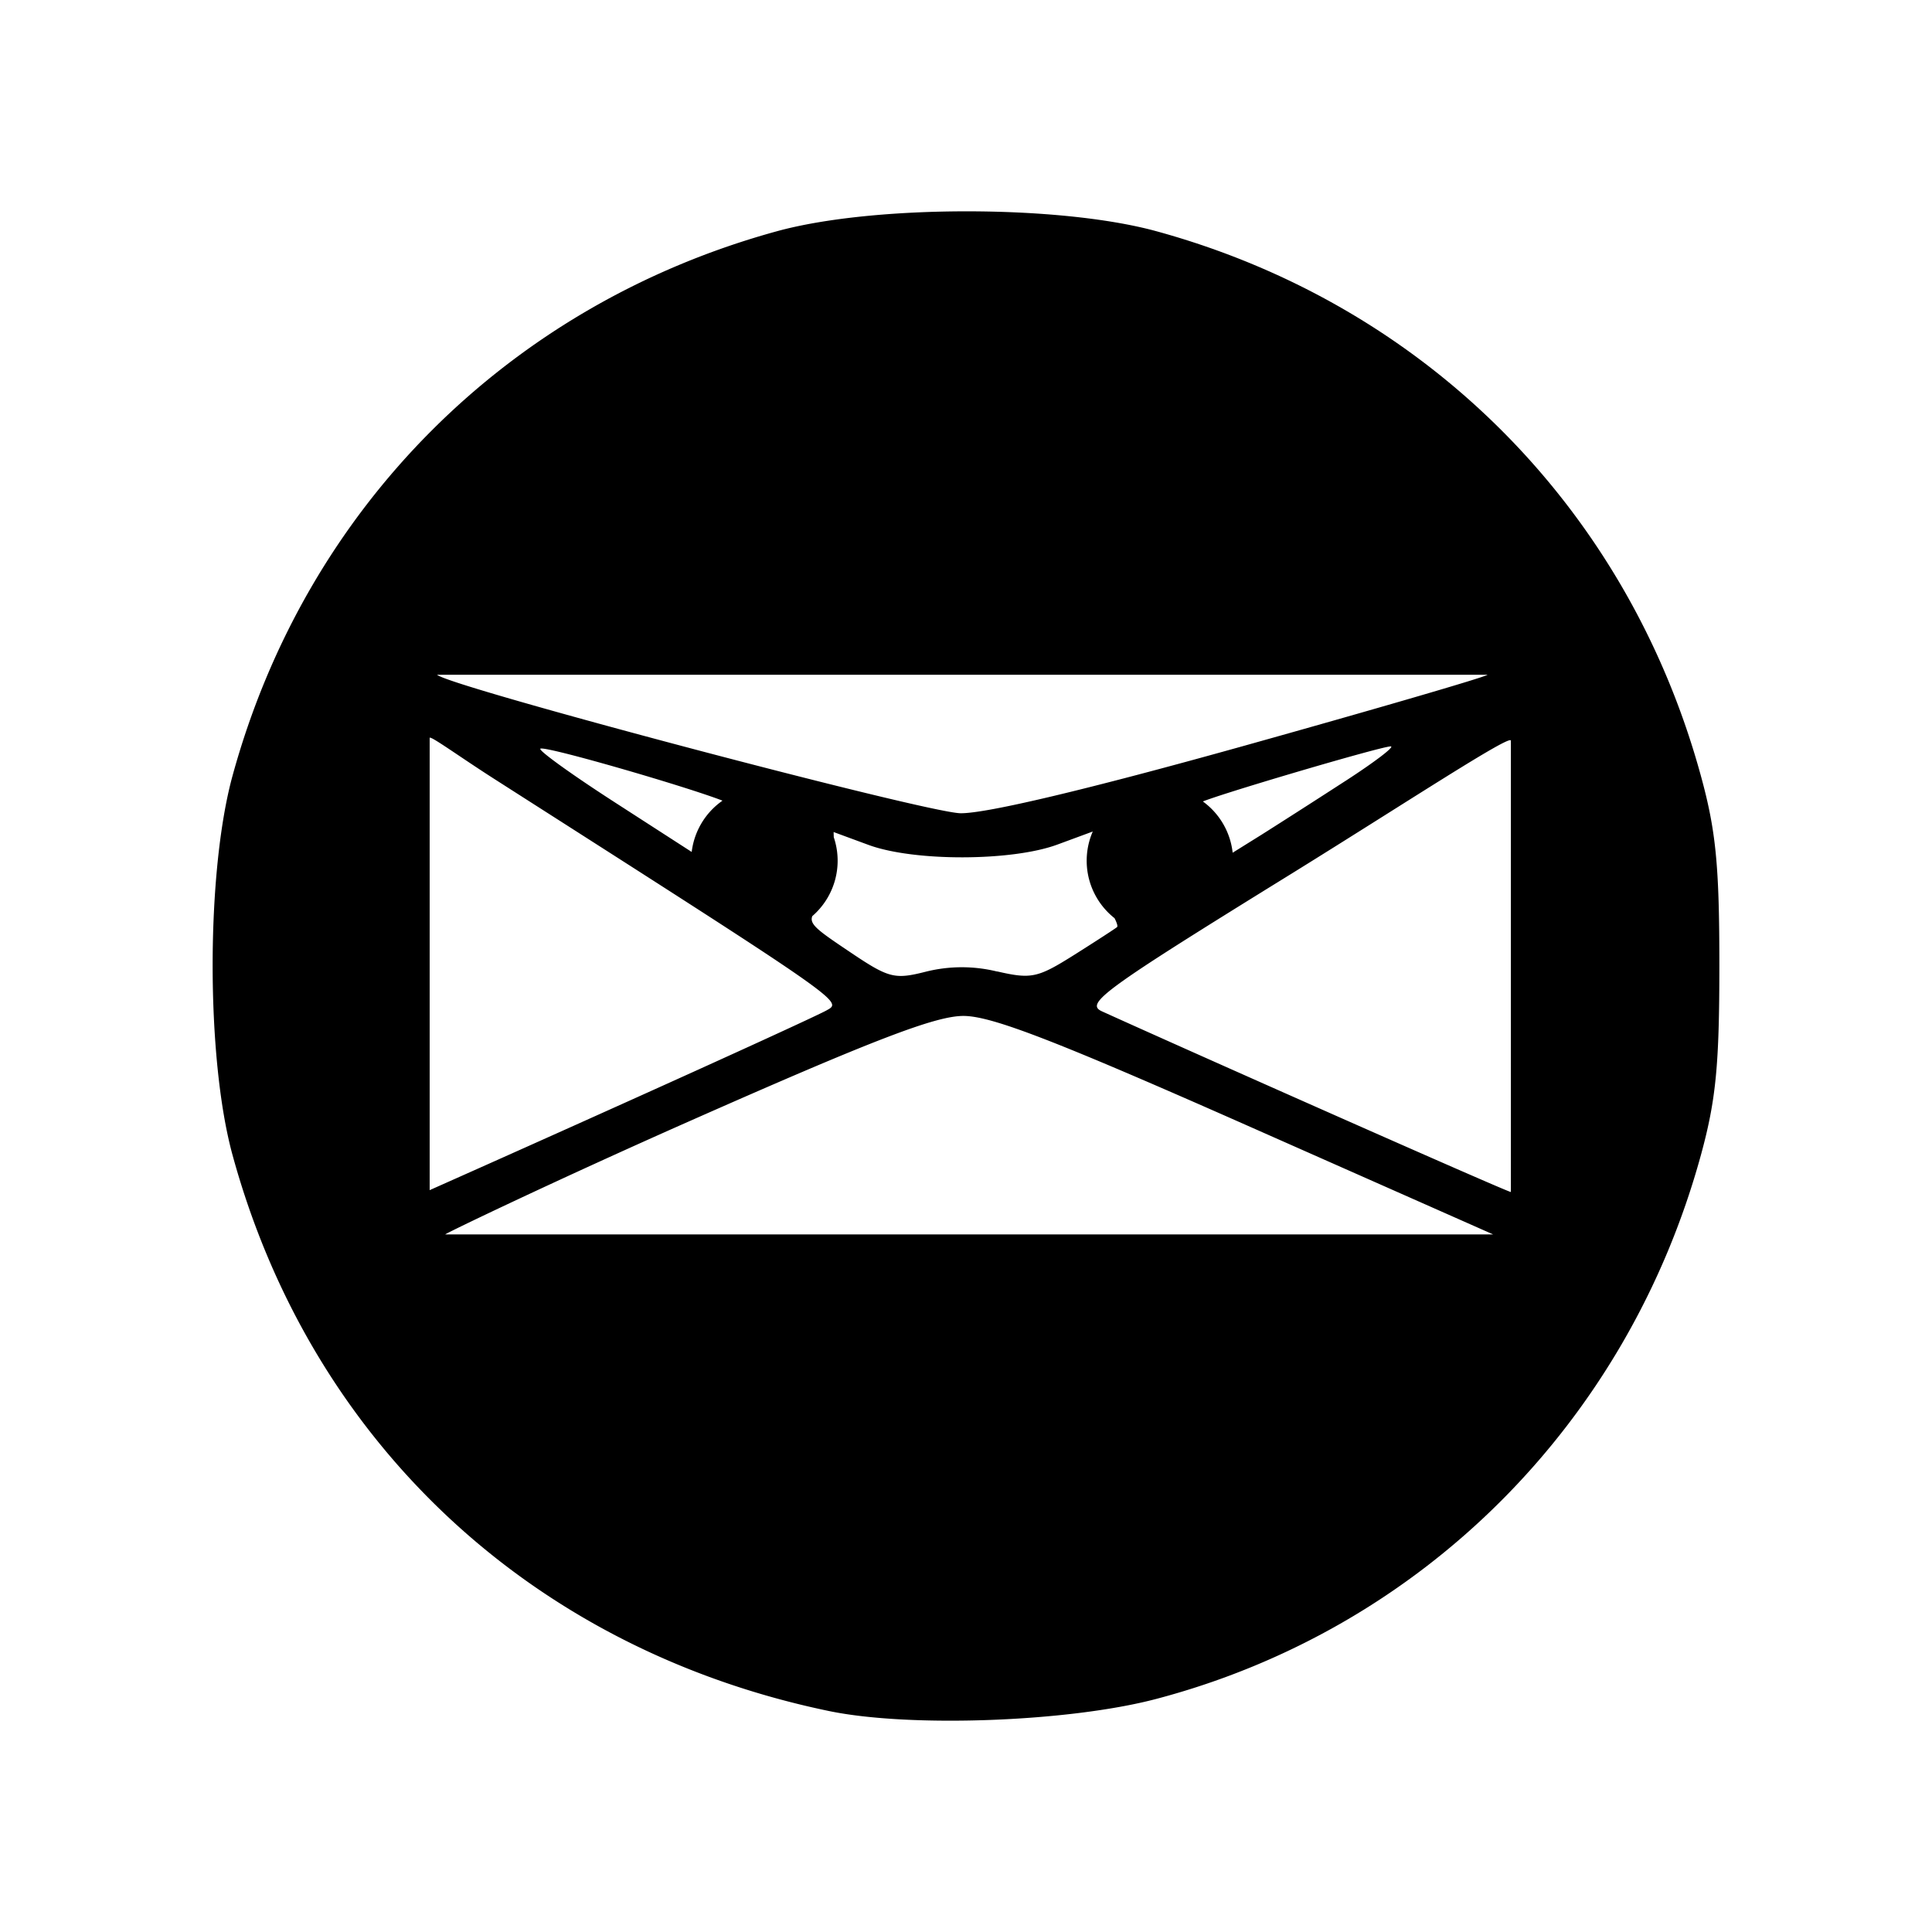 <svg xmlns="http://www.w3.org/2000/svg" width="100%" height="100%" viewBox="0 0 30.72 30.72"><path d="M19.607 13.686a1.164 1.164 0 1 1-2.328 0 1.164 1.164 0 0 1 2.328 0z m-6.288 0a1.164 1.164 0 1 1-2.329 0 1.164 1.164 0 0 1 2.329 0z m-0.14 13.52c-4.712-0.98-8.227-4.257-9.482-8.842-0.421-1.537-0.421-4.49 0-6.027C4.866 8.069 8.09 4.845 12.357 3.676c1.538-0.421 4.49-0.421 6.028 0 4.267 1.169 7.492 4.393 8.66 8.66 0.24 0.874 0.294 1.43 0.294 3.014 0 1.584-0.054 2.14-0.293 3.014-1.17 4.271-4.439 7.536-8.661 8.65-1.391 0.367-3.916 0.46-5.206 0.192z m6.64-9.315c-3.047-1.348-4.054-1.737-4.5-1.737-0.446 0-1.433 0.38-4.38 1.684-2.091 0.926-3.828 1.76-3.86 1.79h16.663z m-9.873-0.361c1.621-0.729 3.06-1.387 3.196-1.464 0.258-0.145 0.337-0.09-5.285-3.682-0.56-0.358-1.023-0.698-1.025-0.65V18.924a790.1 790.1 0 0 0 3.114-1.394z m14.078-2.194V11.777c0-0.11-1.676 0.993-3.496 2.12-3 1.854-3.281 2.06-3.004 2.185 1.345 0.611 6.42 2.862 6.5 2.872z m-8.169 0.11c0.545 0.125 0.643 0.104 1.226-0.263 0.349-0.22 0.655-0.419 0.681-0.442 0.026-0.024-0.05-0.181-0.167-0.35-0.118-0.168-0.215-0.5-0.215-0.739V13.22l-0.569 0.21c-0.726 0.267-2.28 0.27-3 0.005l-0.556-0.205 0.013 0.452c0.007 0.26-0.088 0.563-0.225 0.715-0.232 0.256-0.22 0.276 0.45 0.726 0.64 0.432 0.725 0.455 1.23 0.327a2.349 2.349 0 0 1 1.132-0.002z m-4.23-2.65c-0.105-0.113-2.97-0.954-3.033-0.891-0.03 0.03 0.504 0.414 1.186 0.854l1.24 0.8 0.34-0.344c0.186-0.188 0.307-0.377 0.268-0.42z m9.76-0.373c0.473-0.306 0.8-0.555 0.728-0.555-0.155 0-2.877 0.804-3.027 0.894-0.057 0.034 0.033 0.229 0.2 0.433l0.304 0.37 0.47-0.293c0.257-0.162 0.854-0.544 1.326-0.85z m-1.636-0.555c2.11-0.59 3.867-1.102 3.904-1.139H6.95c0.187 0.187 7.779 2.195 8.323 2.202 0.41 0.005 2.014-0.376 4.476-1.063z" /></svg>